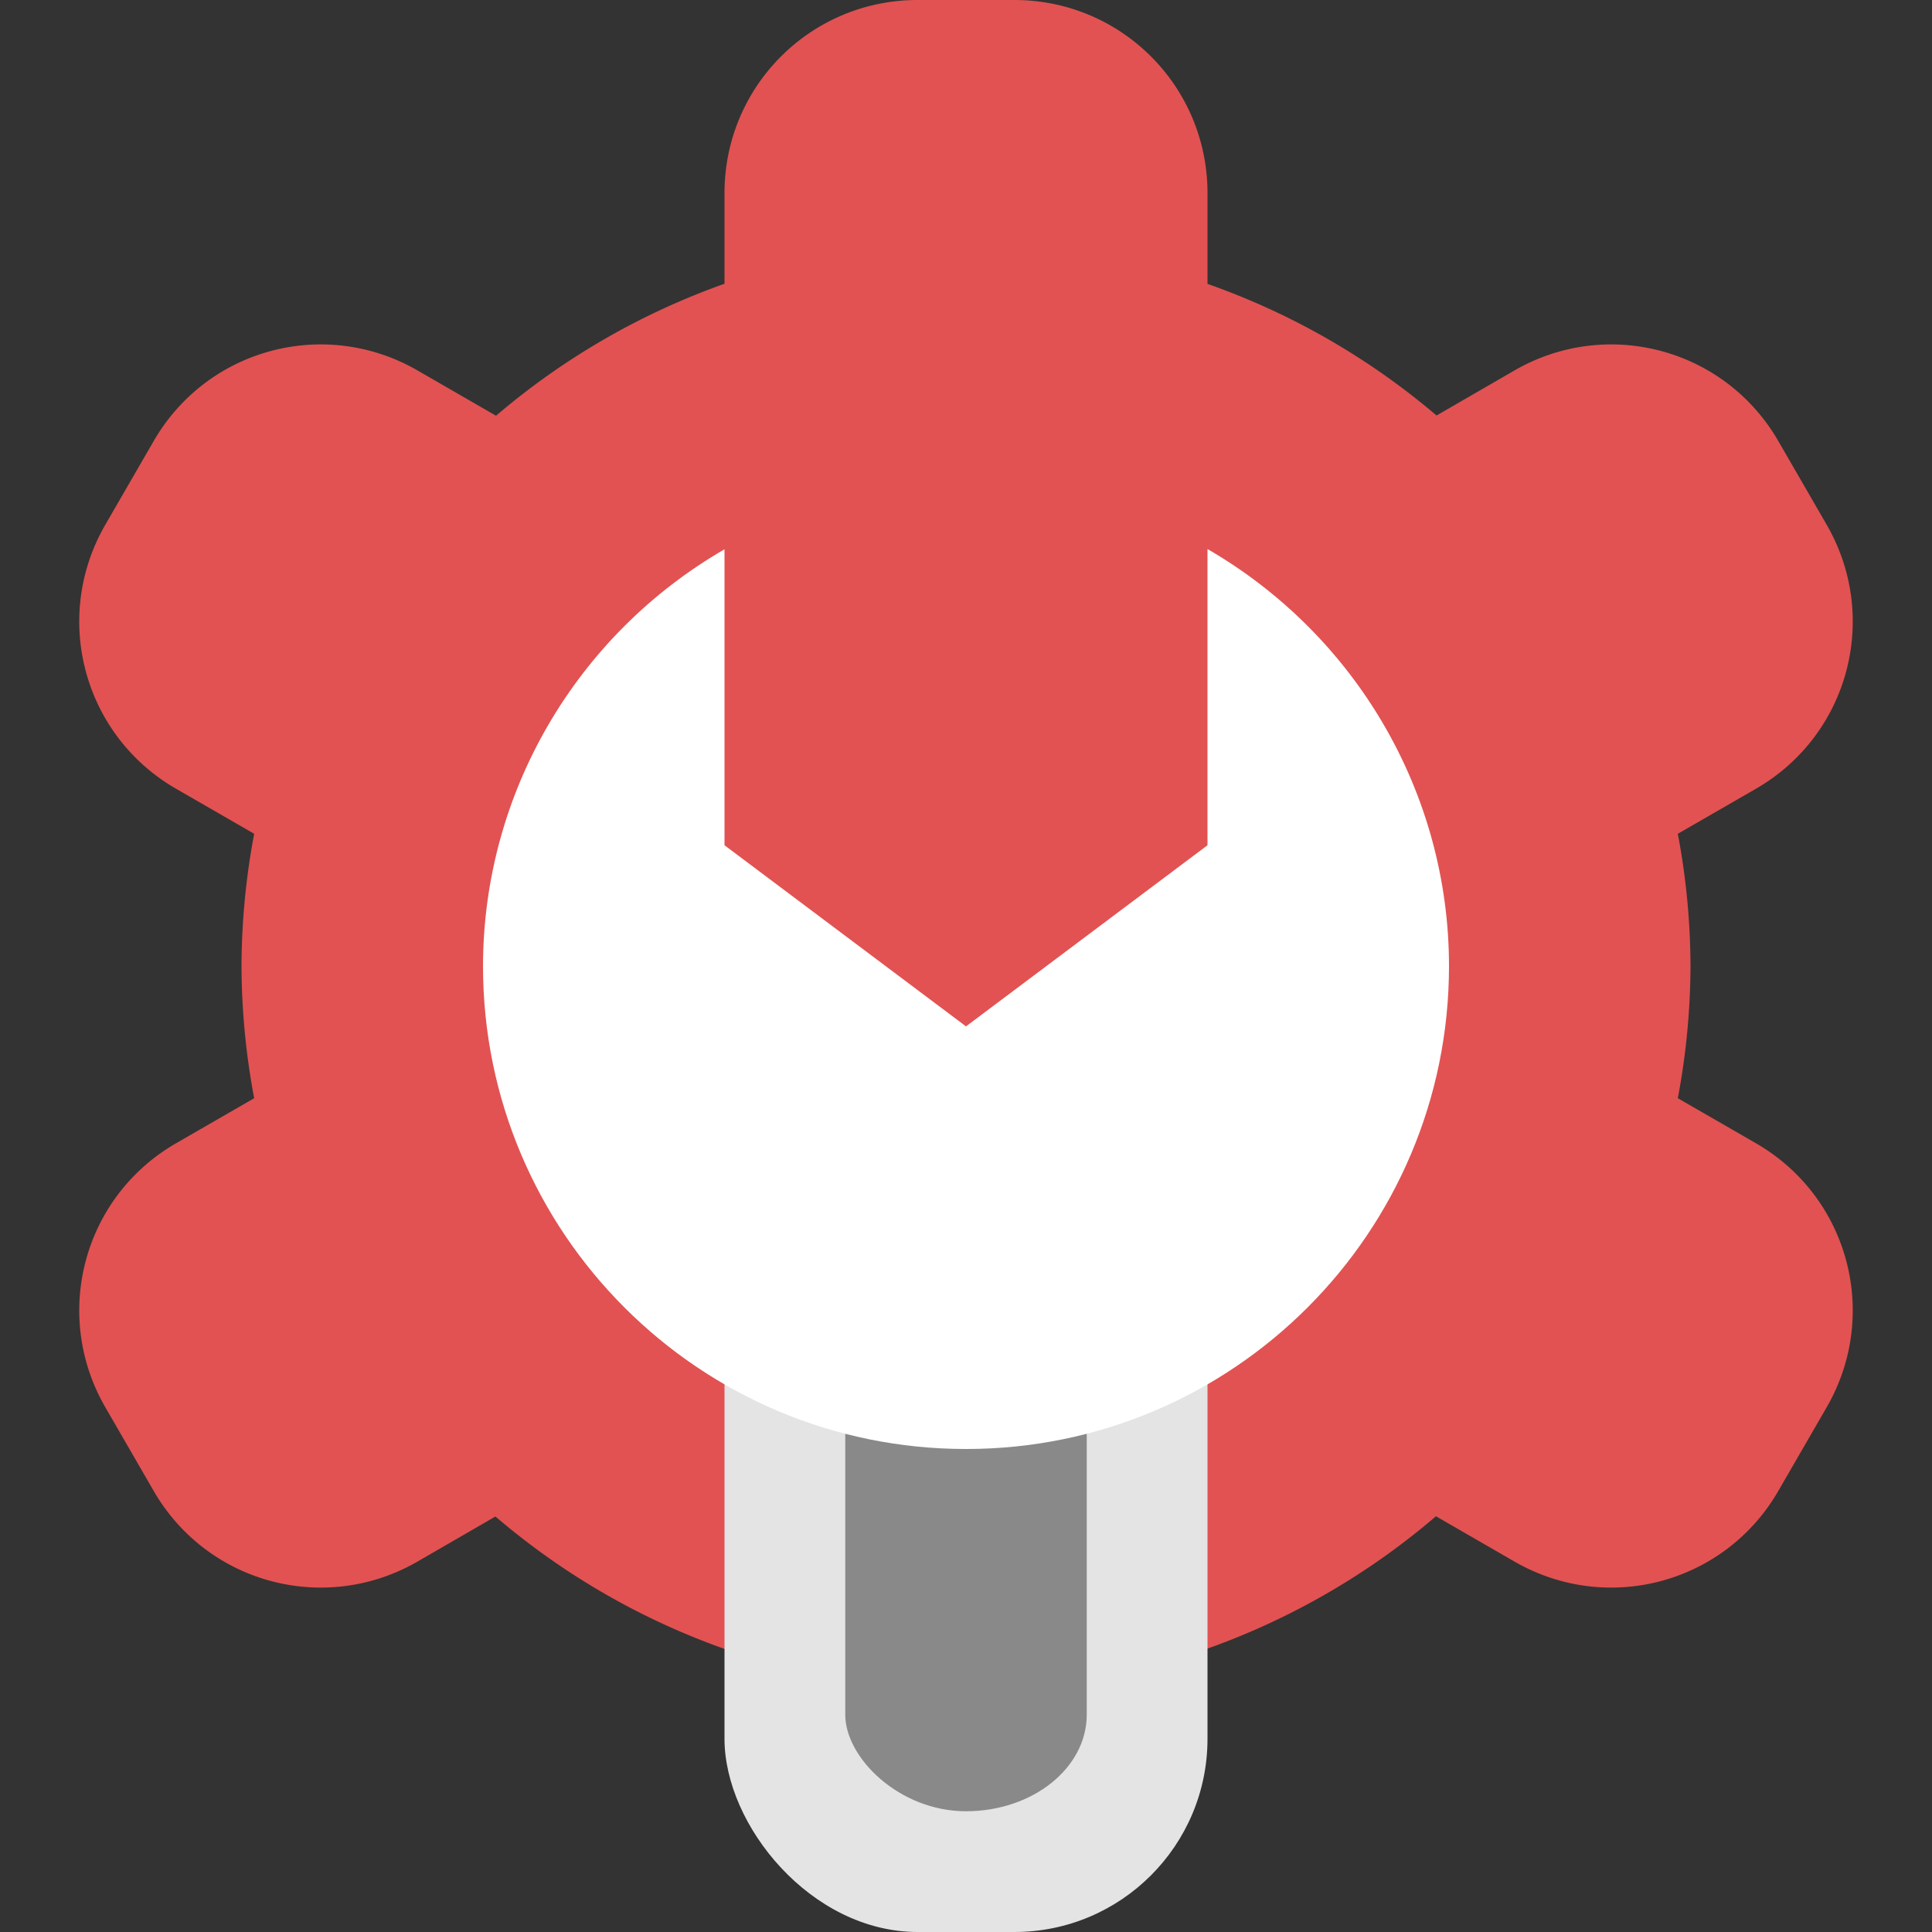 <?xml version="1.0" encoding="UTF-8" standalone="no"?>
<svg
   width="16"
   height="16"
   version="1"
   id="svg10"
   sodipodi:docname="xfce4-mcs-manager.svg"
   inkscape:version="1.1 (c4e8f9ed74, 2021-05-24)"
   xmlns:inkscape="http://www.inkscape.org/namespaces/inkscape"
   xmlns:sodipodi="http://sodipodi.sourceforge.net/DTD/sodipodi-0.dtd"
   xmlns="http://www.w3.org/2000/svg"
   xmlns:svg="http://www.w3.org/2000/svg">
  <rect width="100%" height="100%" fill="#333333" stroke="none"/>
  <defs
     id="defs14" />
  <sodipodi:namedview
     id="namedview12"
     pagecolor="#505050"
     bordercolor="#eeeeee"
     borderopacity="1"
     inkscape:pageshadow="0"
     inkscape:pageopacity="0"
     inkscape:pagecheckerboard="0"
     showgrid="false"
     inkscape:zoom="54.5625"
     inkscape:cx="8"
     inkscape:cy="7.9908362"
     inkscape:window-width="1920"
     inkscape:window-height="1048"
     inkscape:window-x="1360"
     inkscape:window-y="0"
     inkscape:window-maximized="1"
     inkscape:current-layer="svg10" />
  <path
     style="fill:#e25252;fill-opacity:1"
     d="m7.6 0c-0.886 0-1.6 0.714-1.6 1.6v0.75a6 6 0 0 0-1.892 1.093l-0.65-0.375c-0.768-0.443-1.743-0.182-2.186 0.586l-0.4 0.692c-0.443 0.768-0.182 1.743 0.586 2.186l0.647 0.373a6 6 0 0 0-0.105 1.095 6 6 0 0 0 0.105 1.095l-0.647 0.373c-0.768 0.443-1.029 1.418-0.586 2.186l0.4 0.692c0.443 0.768 1.418 1.029 2.186 0.586l0.645-0.373a6 6 0 0 0 3.897 1.441 6 6 0 0 0 3.892-1.443l0.65 0.375c0.768 0.443 1.743 0.182 2.186-0.586l0.4-0.692c0.443-0.768 0.182-1.743-0.586-2.186l-0.647-0.373a6 6 0 0 0 0.105-1.095 6 6 0 0 0-0.105-1.095l0.647-0.373c0.768-0.443 1.029-1.418 0.586-2.186l-0.4-0.692c-0.443-0.768-1.418-1.029-2.186-0.586l-0.645 0.373a6 6 0 0 0-1.897-1.09v-0.751c0-0.886-0.714-1.6-1.6-1.6z"
     id="path2" />
  <rect
     style="fill:#e4e4e4"
     width="4"
     height="6.4"
     x="6"
     y="9.6"
     rx="1.6"
     ry="1.6"
     id="rect4" />
  <rect
     style="opacity:.4"
     width="2"
     height="4.8"
     x="7"
     y="10.2"
     rx="1"
     ry=".8"
     id="rect6" />
  <path
     style="fill:#ffffff"
     d="m10 4.547v2.453l-2 1.5-2-1.5v-2.451c-1.224 0.708-1.998 2.015-2 3.451 0 2.209 1.791 4 4 4 2.209 0 4-1.791 4-4-7.23e-4 -1.437-0.776-2.744-2-3.453z"
     id="path8" />
</svg>
